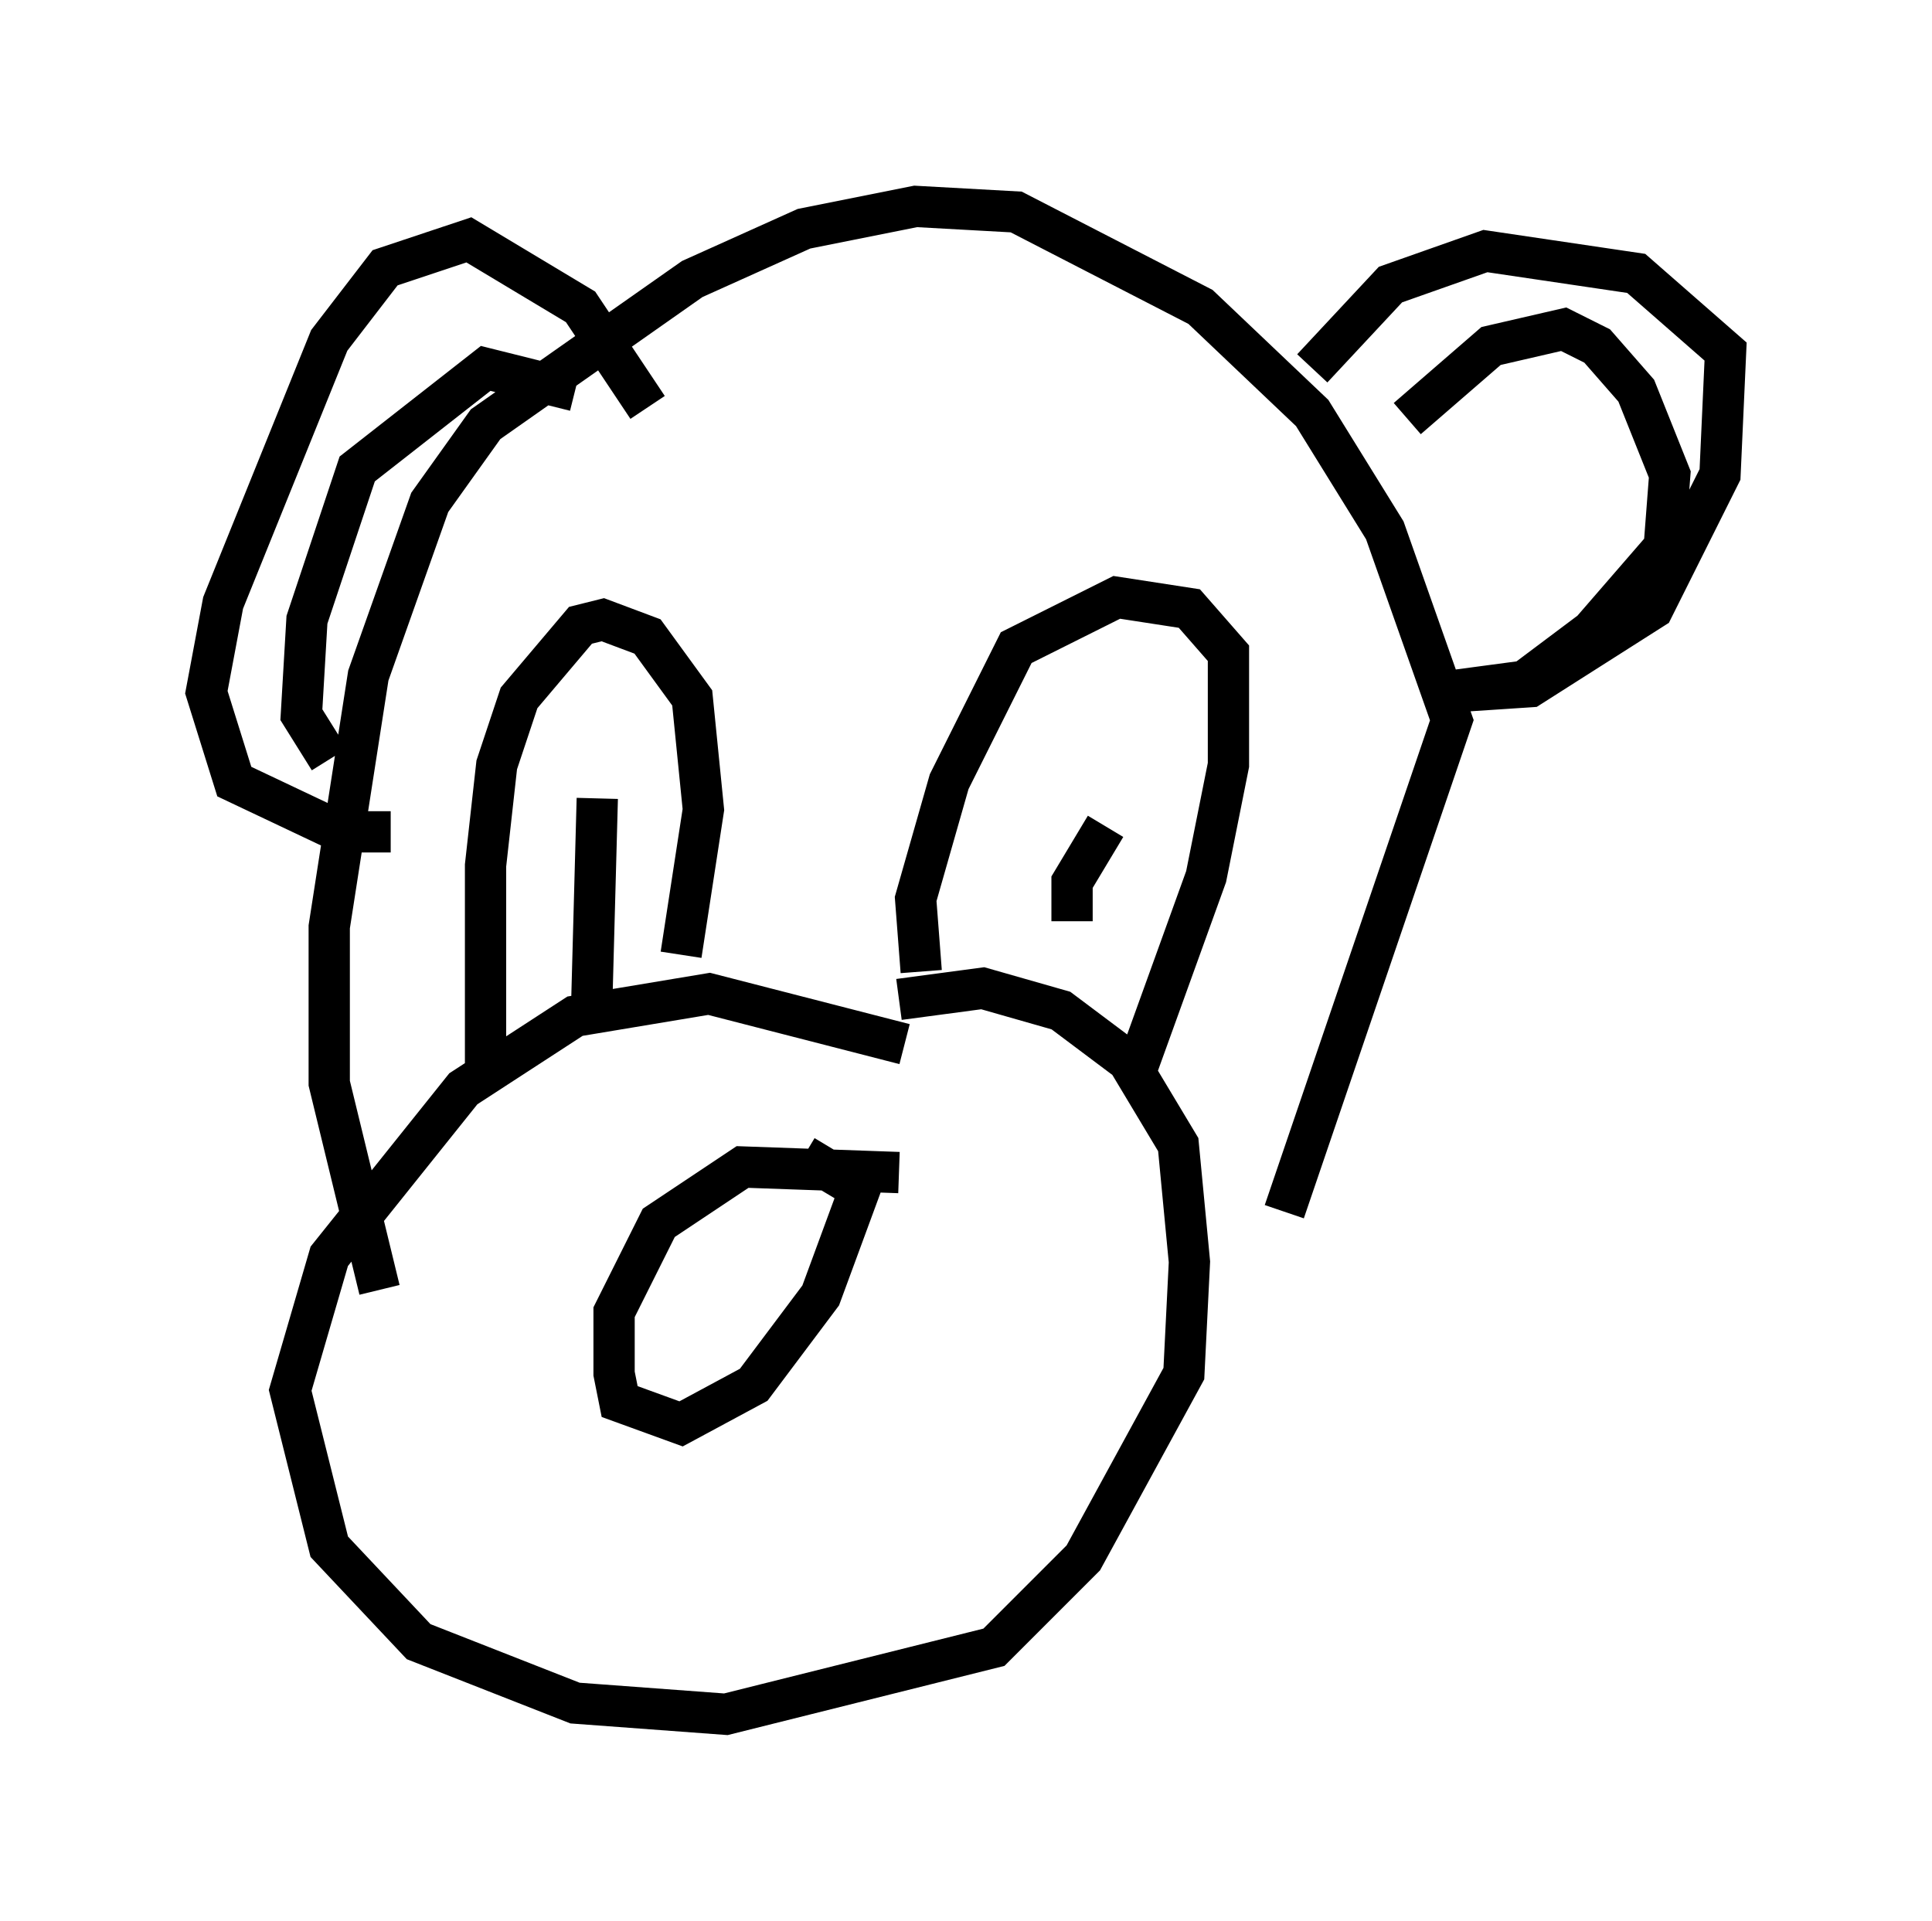 <?xml version="1.0" encoding="utf-8" ?>
<svg baseProfile="full" height="46.535" version="1.1" width="46.806" xmlns="http://www.w3.org/2000/svg" xmlns:ev="http://www.w3.org/2001/xml-events" xmlns:xlink="http://www.w3.org/1999/xlink"><defs /><rect fill="white" height="46.535" width="46.806" x="0" y="0" /><path d="M25.839, 27.463 m-3.924, -2.165 l-4.736, -1.218 -3.248, 0.541 l-2.706, 1.759 -3.248, 4.059 l-0.947, 3.248 0.947, 3.789 l2.165, 2.3 3.789, 1.488 l3.654, 0.271 6.495, -1.624 l2.165, -2.165 2.436, -4.465 l0.135, -2.706 -0.271, -2.842 l-1.218, -2.03 -1.624, -1.218 l-1.894, -0.541 -2.03, 0.271 m0.0, 4.195 l-3.789, -0.135 -2.03, 1.353 l-1.083, 2.165 0.0, 1.488 l0.135, 0.677 1.488, 0.541 l1.759, -0.947 1.624, -2.165 l0.947, -2.571 -1.353, -0.812 m-2.977, -4.871 l0.541, -3.518 -0.271, -2.706 l-1.083, -1.488 -1.083, -0.406 l-0.541, 0.135 -1.488, 1.759 l-0.541, 1.624 -0.271, 2.436 l0.0, 5.007 m10.555, -2.436 l-0.135, -1.759 0.812, -2.842 l1.624, -3.248 2.436, -1.218 l1.759, 0.271 0.947, 1.083 l0.0, 2.706 -0.541, 2.706 l-1.759, 4.871 m-0.677, -6.089 l-0.812, 1.353 0.0, 0.947 m-11.502, -2.977 l-0.135, 5.007 m16.779, 5.007 l4.059, -11.908 -1.624, -4.601 l-1.759, -2.842 -2.706, -2.571 l-4.465, -2.3 -2.436, -0.135 l-2.706, 0.541 -2.706, 1.218 l-5.007, 3.518 -1.353, 1.894 l-1.488, 4.195 -0.947, 6.089 l0.0, 3.789 1.218, 5.007 m22.598, -22.327 l1.894, -2.03 2.3, -0.812 l3.654, 0.541 2.165, 1.894 l-0.135, 2.977 -1.624, 3.248 l-2.977, 1.894 -2.03, 0.135 m-19.35, -6.901 l-1.624, -2.436 -2.706, -1.624 l-2.03, 0.677 -1.353, 1.759 l-2.571, 6.36 -0.406, 2.165 l0.677, 2.165 2.571, 1.218 l1.218, 0.0 m24.628, -10.013 l2.03, -1.759 1.759, -0.406 l0.812, 0.406 0.947, 1.083 l0.812, 2.03 -0.135, 1.759 l-1.759, 2.03 -1.624, 1.218 l-2.03, 0.271 m-20.974, -7.307 l-2.165, -0.541 -3.112, 2.436 l-1.218, 3.654 -0.135, 2.3 l0.677, 1.083 " fill="none" stroke="black" stroke-width="1" /></svg>